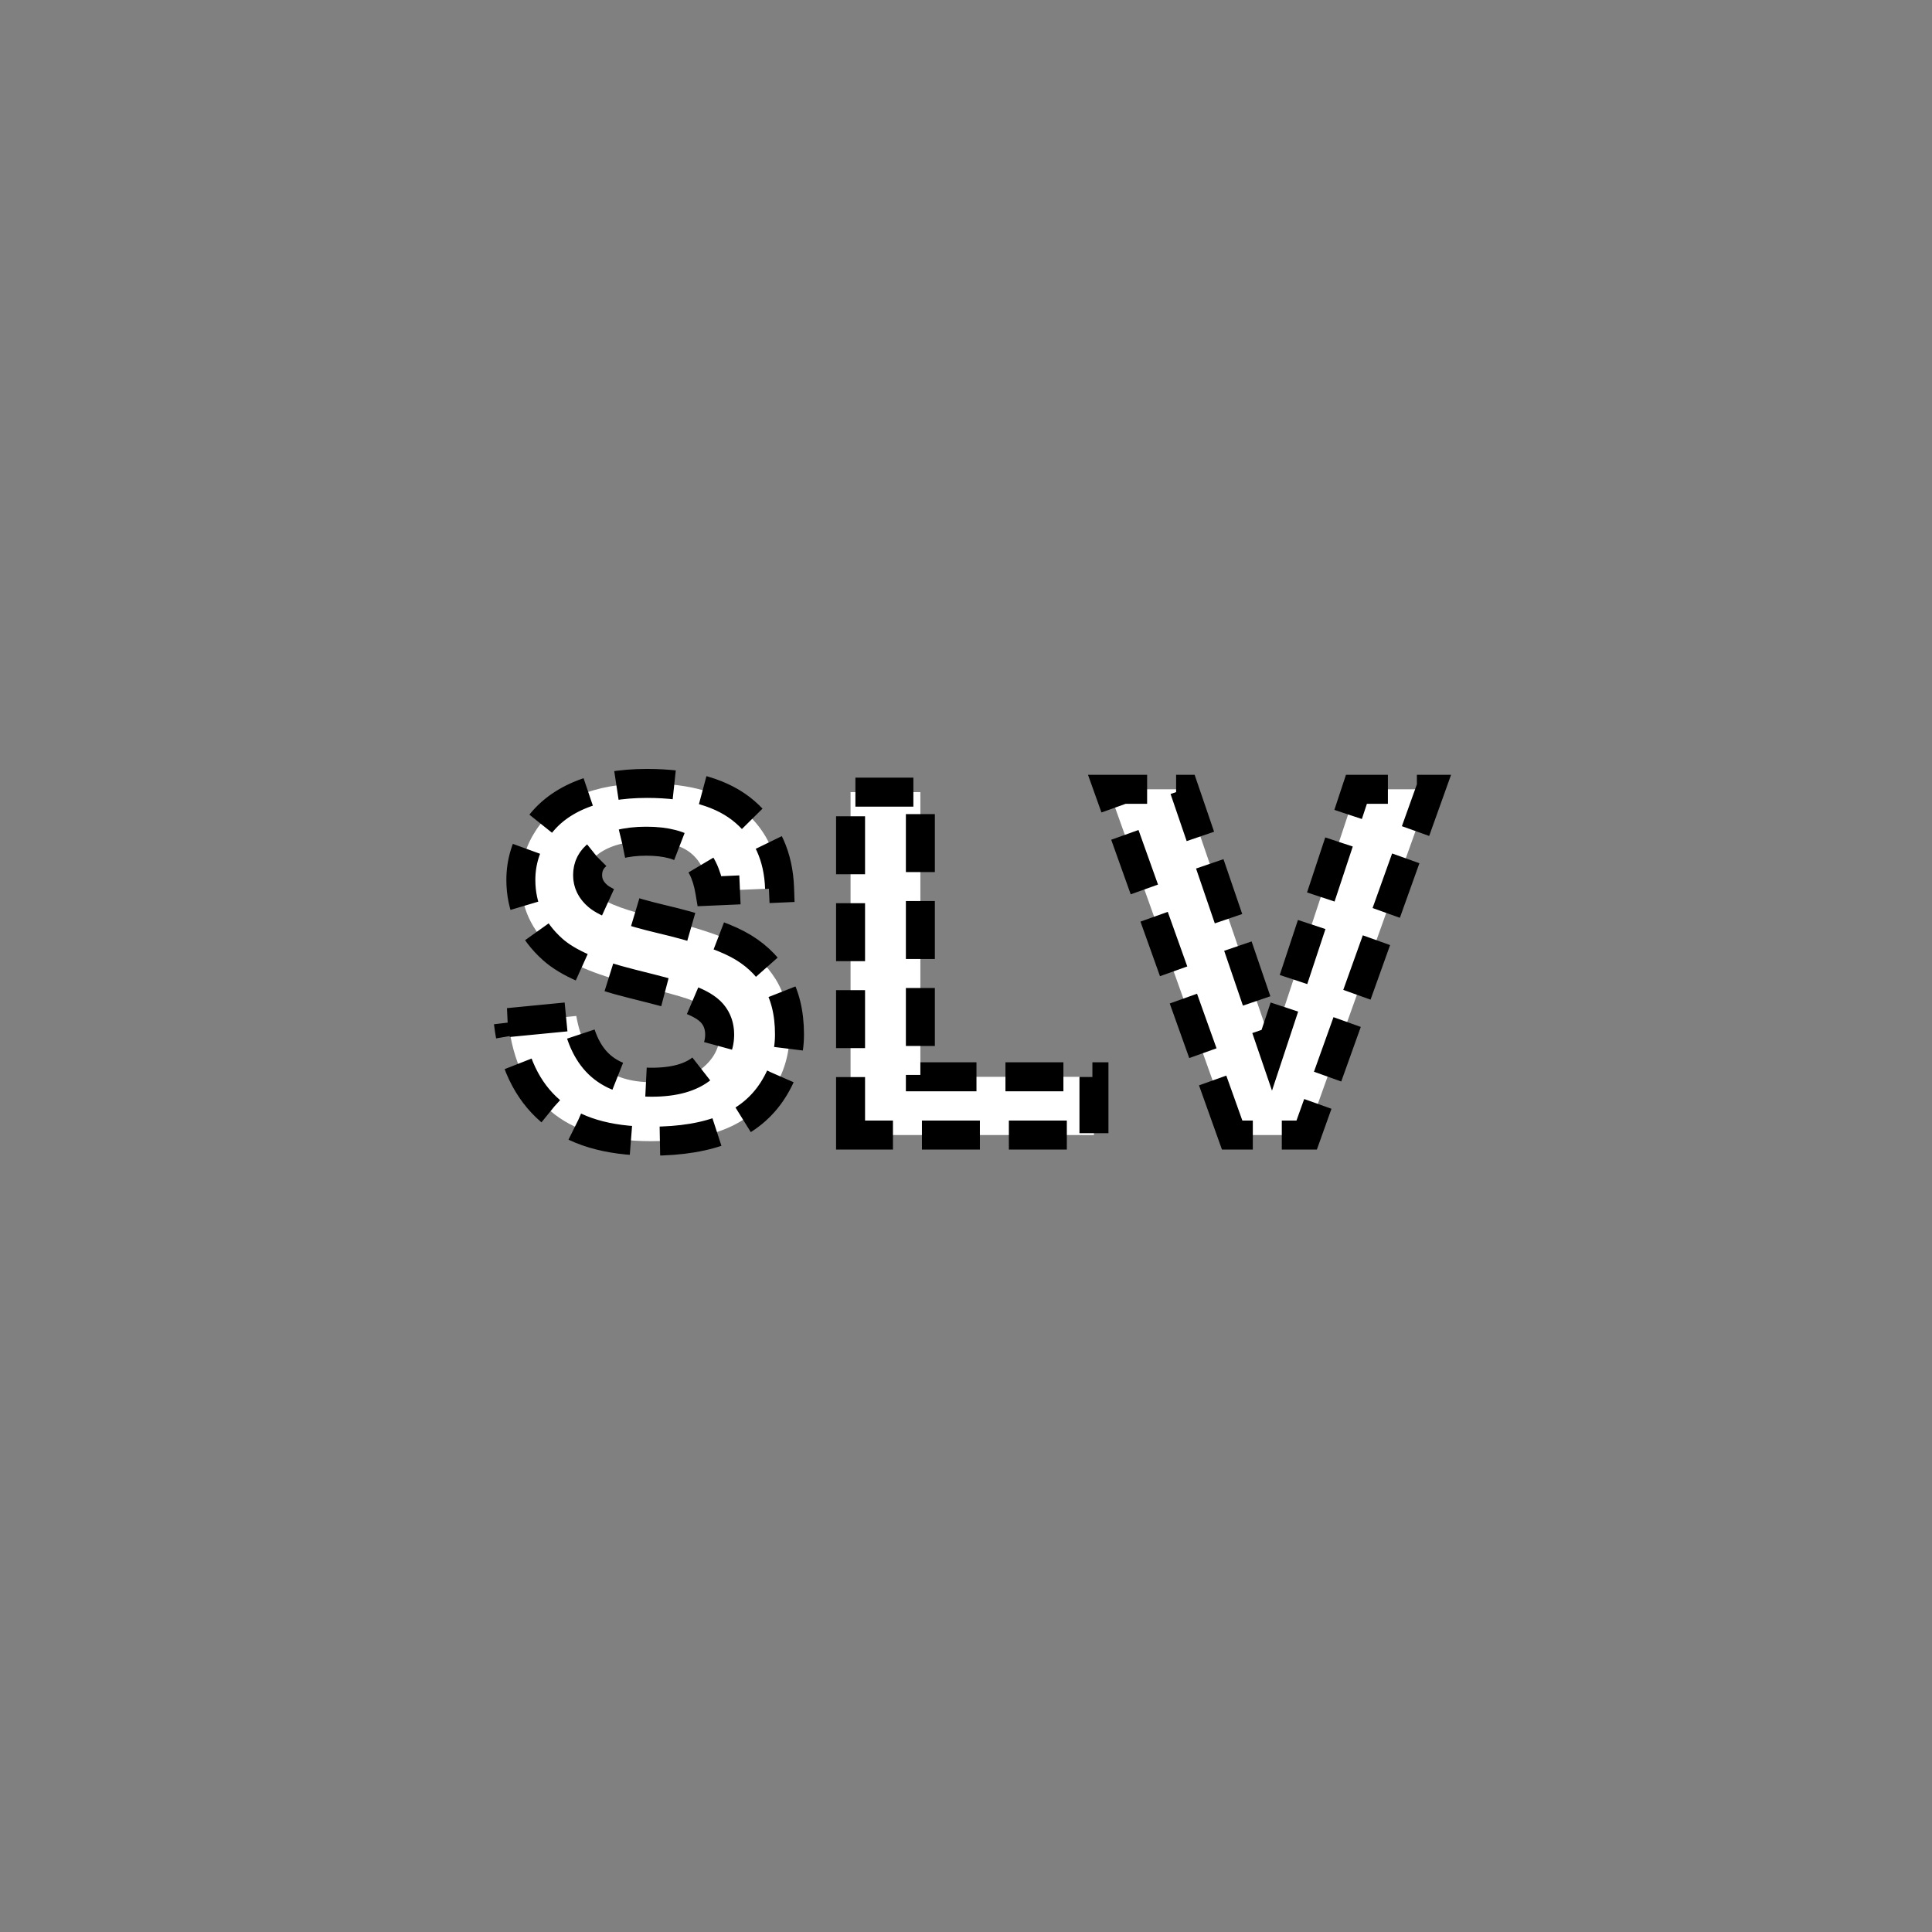 <?xml version="1.0" encoding="UTF-8" standalone="no"?>
<!--
Copyright (C) 2012 United States Government as represented by the Administrator of the
National Aeronautics and Space Administration.
All Rights Reserved.
-->

<!--
MIL-STD-2525 tactical symbol icon image. During icon composition this image is multiplied by the desired frame color 
(e.g. black), then drawn on top of the frame and fill.
-->

<svg
   xmlns:dc="http://purl.org/dc/elements/1.1/"
   xmlns:cc="http://creativecommons.org/ns#"
   xmlns:rdf="http://www.w3.org/1999/02/22-rdf-syntax-ns#"
   xmlns:svg="http://www.w3.org/2000/svg"
   xmlns="http://www.w3.org/2000/svg"
   xmlns:sodipodi="http://sodipodi.sourceforge.net/DTD/sodipodi-0.dtd"
   xmlns:inkscape="http://www.inkscape.org/namespaces/inkscape"
   height="400px"
   viewBox="0 0 400 400"
   width="400px"
   id="svg2"
   version="1.1"
   inkscape:version="0.48.2 r9819"
   sodipodi:docname="snpal----------.svg">
  <rect x="0" y="0" width="400" height="400" fill="#808080" stroke="none"/>
  <defs
     id="defs8" />
  <sodipodi:namedview
     pagecolor="#ffffff"
     bordercolor="#666666"
     borderopacity="1"
     objecttolerance="10"
     gridtolerance="10"
     guidetolerance="10"
     inkscape:pageopacity="0"
     inkscape:pageshadow="2"
     inkscape:window-width="705"
     inkscape:window-height="480"
     id="namedview6"
     showgrid="false"
     inkscape:zoom="0.59"
     inkscape:cx="200"
     inkscape:cy="200"
     inkscape:window-x="140"
     inkscape:window-y="120"
     inkscape:window-maximized="0"
     inkscape:current-layer="svg2" />
  <g
     transform="matrix(1 0 0 1 0 0)"
     style="font-size:100px;font-weight:bold;text-anchor:middle;fill:#ffffff;font-family:Arial;stroke:#000000;stroke-opacity:1;stroke-width:6;stroke-miterlimit:4;stroke-dasharray:12,6;stroke-dashoffset:0"
     id="text4">
    <path
       d="m 105.25,211.709 14.062,-1.367 c 0.846,4.72 2.563,8.187 5.151,10.4 2.588,2.214 6.079,3.32 10.474,3.32 4.655,1e-5 8.162,-0.985 10.522,-2.954 2.36,-1.969 3.54,-4.272 3.54,-6.909 -5e-5,-1.693 -0.496,-3.133 -1.489,-4.321 -0.993,-1.188 -2.726,-2.222 -5.2,-3.101 -1.693,-0.586 -5.55,-1.628 -11.572,-3.125 -7.747,-1.921 -13.184,-4.281 -16.309,-7.08 -4.395,-3.939 -6.592,-8.74 -6.592,-14.404 -1e-5,-3.646 1.034,-7.056 3.101,-10.229 2.067,-3.174 5.046,-5.591 8.936,-7.251 3.89,-1.66 8.586,-2.49 14.087,-2.49 8.984,7e-5 15.747,1.969 20.288,5.908 4.541,3.939 6.925,9.196 7.153,15.771 l -14.453,0.635 c -0.619,-3.678 -1.945,-6.323 -3.979,-7.935 -2.035,-1.611 -5.086,-2.417 -9.155,-2.417 -4.199,6e-5 -7.487,0.863 -9.863,2.588 -1.53,1.107 -2.295,2.588 -2.295,4.443 -2e-5,1.693 0.716,3.141 2.148,4.346 1.823,1.53 6.25,3.125 13.281,4.785 7.031,1.66 12.231,3.377 15.601,5.151 3.369,1.774 6.006,4.199 7.91,7.275 1.904,3.076 2.856,6.877 2.856,11.401 -6e-5,4.102 -1.139,7.943 -3.418,11.523 -2.279,3.581 -5.501,6.242 -9.668,7.983 -4.167,1.742 -9.359,2.612 -15.576,2.612 -9.05,0 -15.999,-2.091 -20.85,-6.274 -4.85,-4.183 -7.747,-10.278 -8.691,-18.286 z"
       style="font-size:100px;font-weight:bold;text-anchor:middle;fill:#ffffff;font-family:Arial;stroke:#000000;stroke-opacity:1;stroke-width:6;stroke-miterlimit:4;stroke-dasharray:12,6;stroke-dashoffset:0"
       id="path2988" />
    <path
       d="m 176.1,235 0,-70.996 14.453,0 0,58.936 35.938,0 0,12.061 z"
       style="font-size:100px;font-weight:bold;text-anchor:middle;fill:#ffffff;font-family:Arial;stroke:#000000;stroke-opacity:1;stroke-width:6;stroke-miterlimit:4;stroke-dasharray:12,6;stroke-dashoffset:0"
       id="path2990" />
    <path
       d="m 255.104,235 -25.586,-71.582 15.674,0 18.115,52.979 17.529,-52.979 15.332,0 L 270.533,235 z"
       style="font-size:100px;font-weight:bold;text-anchor:middle;fill:#ffffff;font-family:Arial;stroke:#000000;stroke-opacity:1;stroke-width:6;stroke-miterlimit:4;stroke-dasharray:12,6;stroke-dashoffset:0"
       id="path2992" />
  </g>
</svg>
